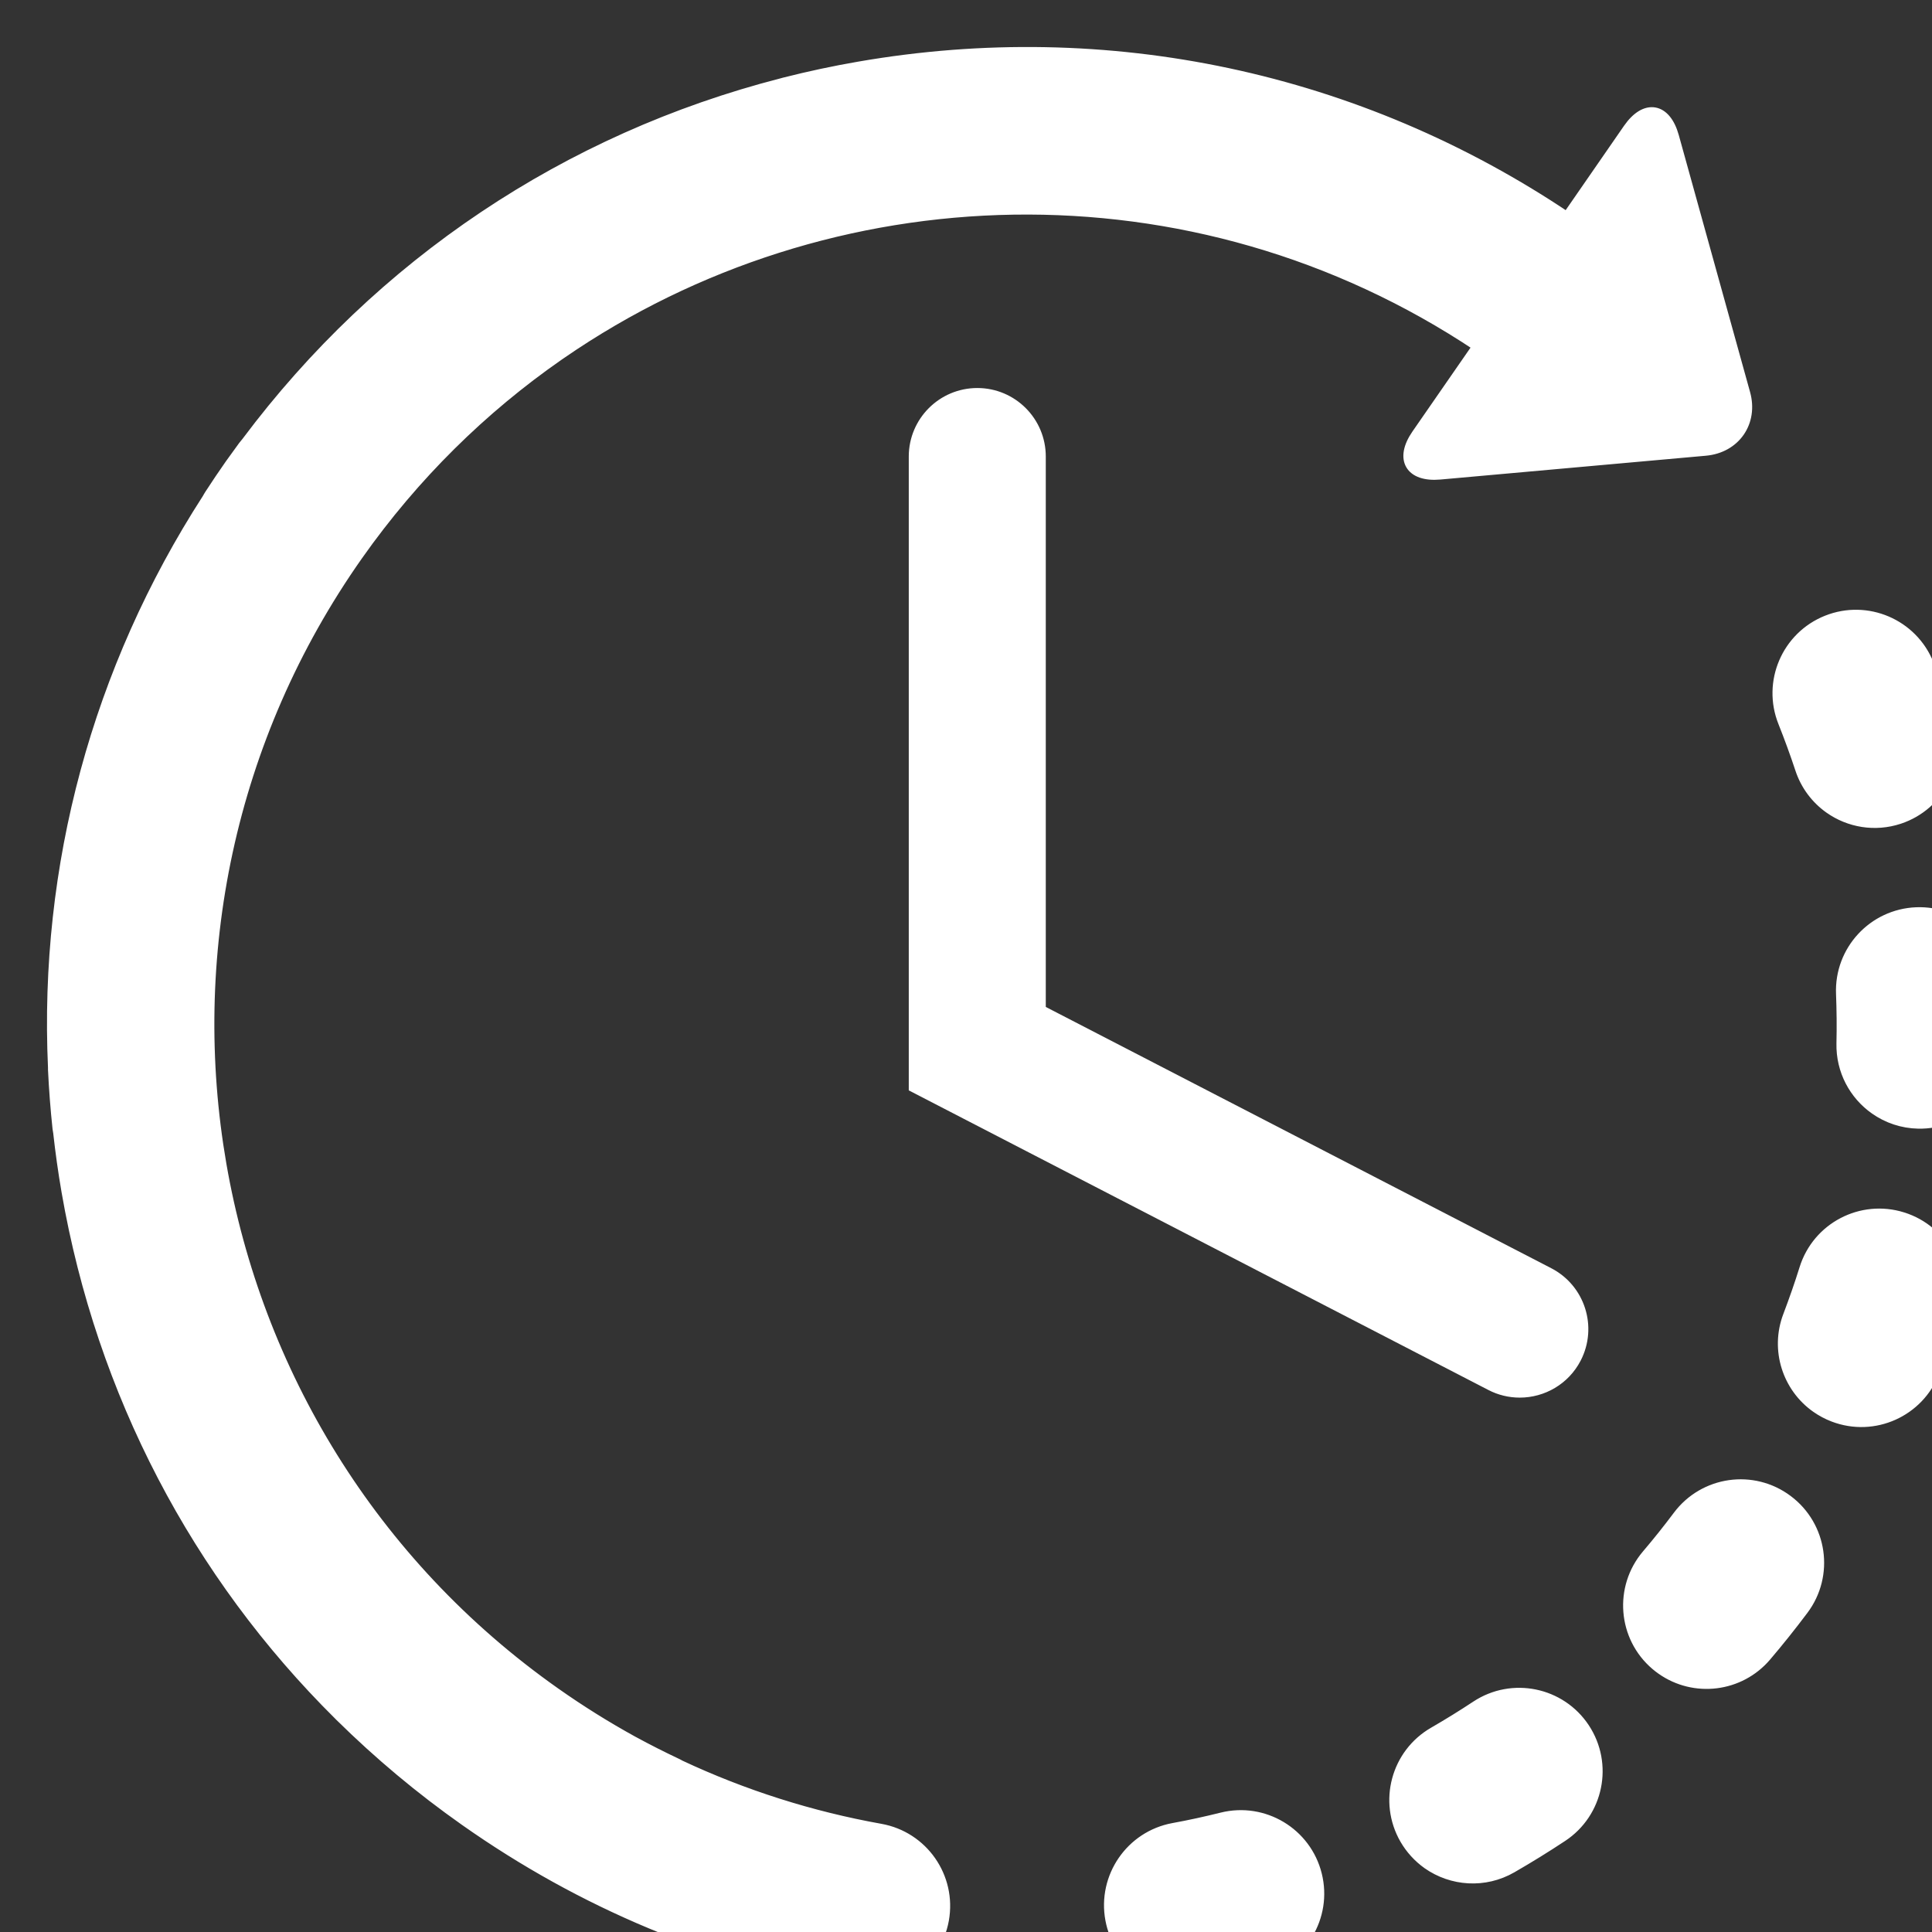 <svg width="37" height="37" viewBox="0 0 37 37" fill="none" xmlns="http://www.w3.org/2000/svg"><rect x="0" y="0" width="37" height="37" fill="#333333" stroke="none"/><path d="M23.4 34.811C23.091 34.888 22.781 34.956 22.468 35.013C21.655 35.164 21.118 35.947 21.268 36.76C21.339 37.145 21.558 37.487 21.878 37.712C22.041 37.827 22.226 37.908 22.421 37.951C22.616 37.993 22.818 37.997 23.014 37.96C23.386 37.891 23.757 37.81 24.124 37.719C24.927 37.519 25.416 36.706 25.216 35.903C25.016 35.1 24.203 34.611 23.4 34.811ZM34.48 14.729C34.58 15.033 34.776 15.297 35.038 15.482C35.413 15.746 35.904 15.835 36.373 15.68C37.159 15.419 37.584 14.572 37.325 13.787C37.205 13.427 37.075 13.072 36.935 12.72C36.627 11.952 35.756 11.578 34.987 11.885C34.219 12.192 33.845 13.064 34.153 13.832C34.271 14.128 34.38 14.427 34.48 14.729ZM28.269 32.672C28.003 32.848 27.732 33.015 27.457 33.174C26.74 33.587 26.494 34.504 26.907 35.221C27.016 35.409 27.164 35.571 27.341 35.697C27.804 36.022 28.431 36.071 28.954 35.769C29.282 35.58 29.604 35.381 29.92 35.172C30.61 34.716 30.8 33.787 30.344 33.096C29.888 32.406 28.959 32.216 28.269 32.672ZM38.256 18.913C38.224 18.087 37.527 17.443 36.7 17.475C35.874 17.508 35.229 18.204 35.262 19.031C35.274 19.347 35.278 19.668 35.27 19.984C35.259 20.502 35.512 20.965 35.906 21.242C36.149 21.414 36.438 21.509 36.735 21.515C37.562 21.533 38.248 20.877 38.266 20.05C38.274 19.673 38.271 19.291 38.256 18.913ZM34.235 28.731C33.572 28.233 32.634 28.368 32.137 29.03C31.946 29.285 31.748 29.533 31.542 29.775C31.006 30.405 31.081 31.351 31.711 31.887C31.747 31.918 31.783 31.945 31.821 31.972C32.447 32.413 33.317 32.312 33.823 31.718C34.069 31.429 34.306 31.132 34.534 30.828C35.031 30.166 34.897 29.227 34.235 28.731ZM36.438 23.315C35.648 23.067 34.807 23.506 34.56 24.296C34.465 24.6 34.36 24.9 34.247 25.198C33.998 25.851 34.236 26.57 34.783 26.955C34.885 27.027 34.996 27.086 35.114 27.131C35.887 27.426 36.752 27.038 37.047 26.265C37.181 25.911 37.306 25.553 37.419 25.192C37.666 24.403 37.227 23.562 36.438 23.315ZM16.863 35.027C15.534 34.789 14.242 34.379 13.02 33.806C13.006 33.798 12.993 33.789 12.977 33.782C12.69 33.647 12.405 33.503 12.126 33.351C12.125 33.35 12.123 33.349 12.122 33.349C11.608 33.066 11.11 32.755 10.631 32.417C3.583 27.452 1.888 17.679 6.853 10.631C7.933 9.099 9.24 7.821 10.696 6.808C10.714 6.796 10.732 6.783 10.75 6.771C15.883 3.234 22.852 2.995 28.303 6.63L27.132 8.321C26.807 8.792 27.007 9.135 27.577 9.084L32.661 8.628C33.232 8.577 33.573 8.084 33.419 7.533L32.054 2.613C31.901 2.062 31.51 1.996 31.184 2.466L30.011 4.162C26.011 1.477 21.214 0.453 16.452 1.279C15.976 1.361 15.502 1.462 15.033 1.581C15.03 1.582 15.027 1.582 15.024 1.583C15.006 1.588 14.988 1.593 14.97 1.598C10.864 2.653 7.282 5.047 4.725 8.464C4.704 8.49 4.682 8.515 4.661 8.543C4.576 8.658 4.492 8.774 4.409 8.891C4.274 9.084 4.142 9.279 4.014 9.477C3.998 9.501 3.986 9.525 3.972 9.549C1.862 12.818 0.845 16.597 1.019 20.444C1.02 20.457 1.019 20.469 1.019 20.482C1.037 20.86 1.066 21.238 1.106 21.614C1.109 21.639 1.114 21.662 1.118 21.686C1.16 22.065 1.213 22.443 1.278 22.819C1.947 26.676 3.766 30.146 6.492 32.846C6.498 32.853 6.505 32.86 6.511 32.866C6.514 32.869 6.516 32.87 6.518 32.872C7.258 33.602 8.056 34.269 8.905 34.867C11.15 36.449 13.65 37.494 16.334 37.976C17.149 38.123 17.927 37.58 18.073 36.766C18.219 35.951 17.677 35.173 16.863 35.027Z" fill="white" stroke="white" stroke-width="0.2"></path><path d="M18.717 7.531C18.047 7.531 17.504 8.074 17.504 8.743V20.821L28.55 26.531C28.721 26.62 28.912 26.666 29.105 26.666C29.544 26.666 29.968 26.427 30.183 26.011C30.49 25.416 30.258 24.685 29.663 24.377L19.928 19.345V8.743C19.928 8.074 19.386 7.531 18.717 7.531Z" fill="white" stroke="white" stroke-width="0.2"></path></svg>